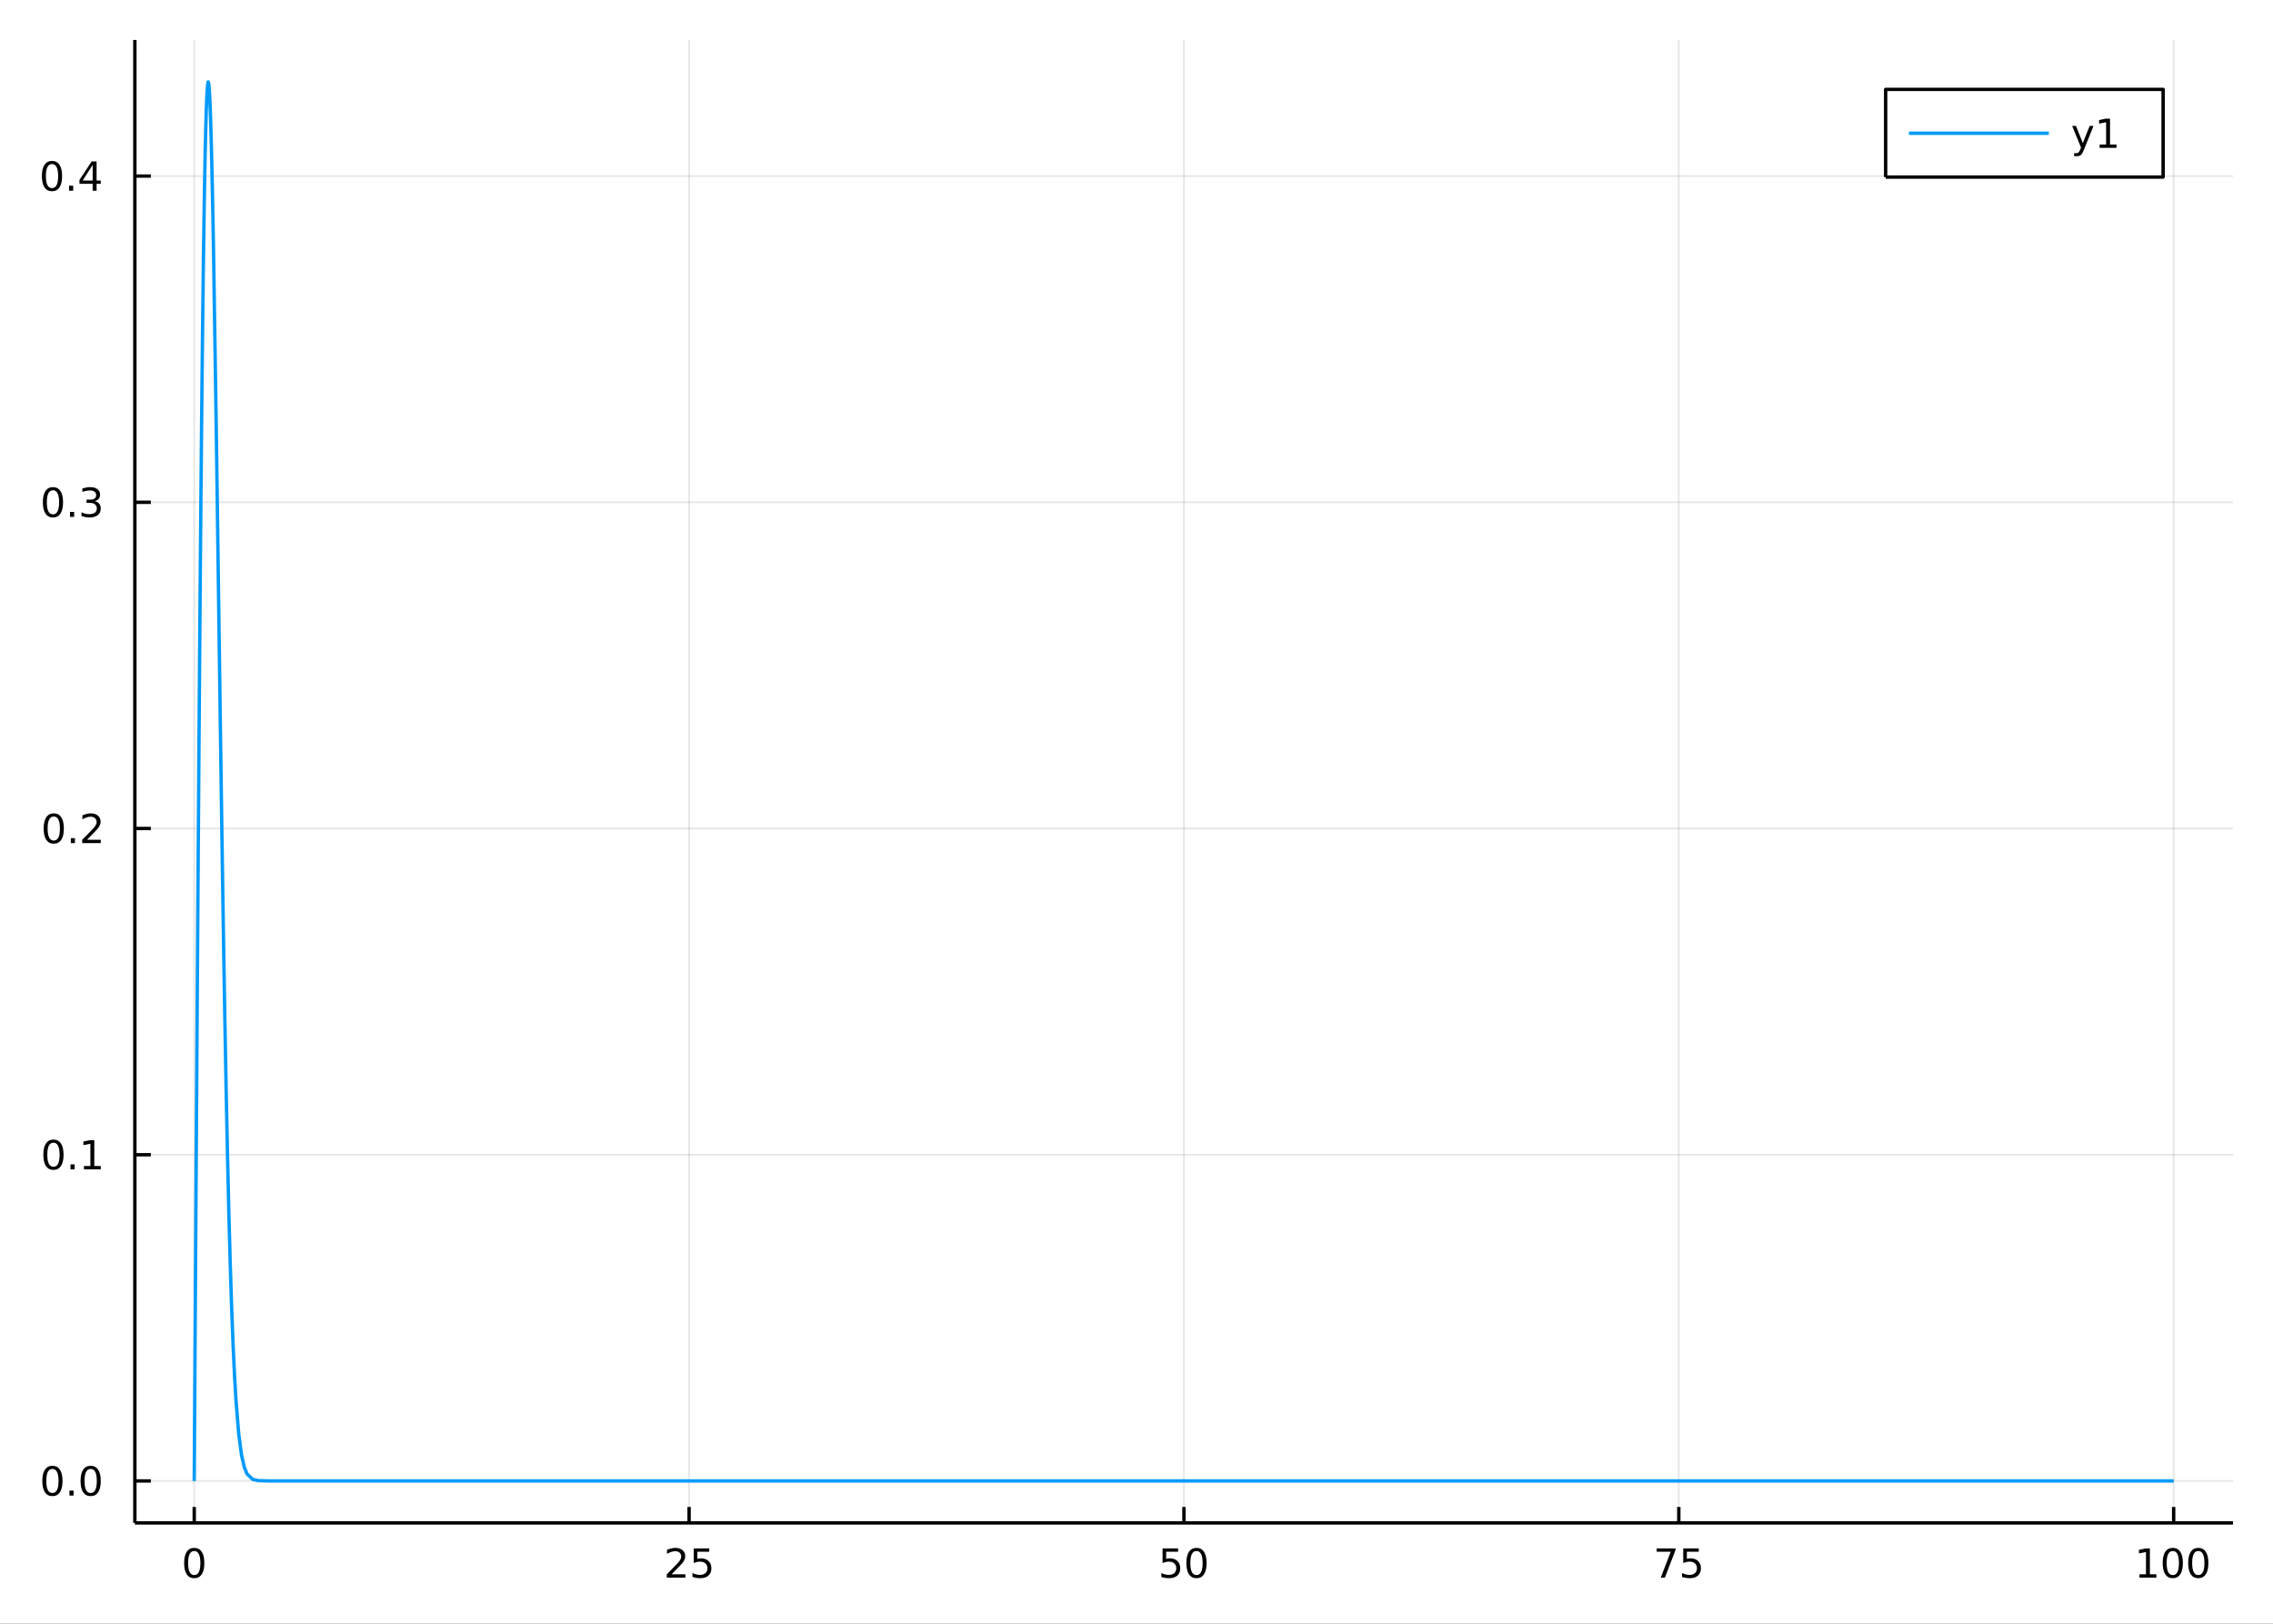 <?xml version="1.0" encoding="utf-8"?>
<svg xmlns="http://www.w3.org/2000/svg" xmlns:xlink="http://www.w3.org/1999/xlink" width="672" height="480" viewBox="0 0 2688 1920">
<rect x="0" y="0" width="2688" height="1920" fill="#333333" stroke="none"/>
<defs>
  <clipPath id="clip800">
    <rect x="0" y="0" width="2688" height="1920"/>
  </clipPath>
</defs>
<path clip-path="url(#clip800)" d="
M0 1920 L2688 1920 L2688 0 L0 0  Z
  " fill="#ffffff" fill-rule="evenodd" fill-opacity="1"/>
<defs>
  <clipPath id="clip801">
    <rect x="537" y="0" width="1883" height="1883"/>
  </clipPath>
</defs>
<path clip-path="url(#clip800)" d="
M159.478 1800.78 L2640.76 1800.78 L2640.76 47.244 L159.478 47.244  Z
  " fill="#ffffff" fill-rule="evenodd" fill-opacity="1"/>
<defs>
  <clipPath id="clip802">
    <rect x="159" y="47" width="2482" height="1755"/>
  </clipPath>
</defs>
<polyline clip-path="url(#clip802)" style="stroke:#000000; stroke-linecap:butt; stroke-linejoin:round; stroke-width:2; stroke-opacity:0.1; fill:none" points="
  229.703,1800.78 229.703,47.244 
  "/>
<polyline clip-path="url(#clip802)" style="stroke:#000000; stroke-linecap:butt; stroke-linejoin:round; stroke-width:2; stroke-opacity:0.1; fill:none" points="
  814.91,1800.78 814.91,47.244 
  "/>
<polyline clip-path="url(#clip802)" style="stroke:#000000; stroke-linecap:butt; stroke-linejoin:round; stroke-width:2; stroke-opacity:0.1; fill:none" points="
  1400.12,1800.78 1400.12,47.244 
  "/>
<polyline clip-path="url(#clip802)" style="stroke:#000000; stroke-linecap:butt; stroke-linejoin:round; stroke-width:2; stroke-opacity:0.1; fill:none" points="
  1985.32,1800.78 1985.32,47.244 
  "/>
<polyline clip-path="url(#clip802)" style="stroke:#000000; stroke-linecap:butt; stroke-linejoin:round; stroke-width:2; stroke-opacity:0.1; fill:none" points="
  2570.53,1800.78 2570.53,47.244 
  "/>
<polyline clip-path="url(#clip800)" style="stroke:#000000; stroke-linecap:butt; stroke-linejoin:round; stroke-width:4; stroke-opacity:1; fill:none" points="
  159.478,1800.78 2640.76,1800.78 
  "/>
<polyline clip-path="url(#clip800)" style="stroke:#000000; stroke-linecap:butt; stroke-linejoin:round; stroke-width:4; stroke-opacity:1; fill:none" points="
  229.703,1800.78 229.703,1781.88 
  "/>
<polyline clip-path="url(#clip800)" style="stroke:#000000; stroke-linecap:butt; stroke-linejoin:round; stroke-width:4; stroke-opacity:1; fill:none" points="
  814.91,1800.78 814.91,1781.88 
  "/>
<polyline clip-path="url(#clip800)" style="stroke:#000000; stroke-linecap:butt; stroke-linejoin:round; stroke-width:4; stroke-opacity:1; fill:none" points="
  1400.12,1800.78 1400.12,1781.88 
  "/>
<polyline clip-path="url(#clip800)" style="stroke:#000000; stroke-linecap:butt; stroke-linejoin:round; stroke-width:4; stroke-opacity:1; fill:none" points="
  1985.32,1800.78 1985.32,1781.88 
  "/>
<polyline clip-path="url(#clip800)" style="stroke:#000000; stroke-linecap:butt; stroke-linejoin:round; stroke-width:4; stroke-opacity:1; fill:none" points="
  2570.53,1800.78 2570.53,1781.88 
  "/>
<path clip-path="url(#clip800)" d="M229.703 1834 Q226.092 1834 224.263 1837.57 Q222.458 1841.11 222.458 1848.24 Q222.458 1855.34 224.263 1858.91 Q226.092 1862.45 229.703 1862.45 Q233.337 1862.45 235.143 1858.91 Q236.972 1855.34 236.972 1848.24 Q236.972 1841.11 235.143 1837.57 Q233.337 1834 229.703 1834 M229.703 1830.3 Q235.513 1830.3 238.569 1834.9 Q241.647 1839.49 241.647 1848.24 Q241.647 1856.96 238.569 1861.57 Q235.513 1866.15 229.703 1866.15 Q223.893 1866.15 220.814 1861.57 Q217.759 1856.96 217.759 1848.24 Q217.759 1839.49 220.814 1834.9 Q223.893 1830.3 229.703 1830.3 Z" fill="#000000" fill-rule="evenodd" fill-opacity="1" /><path clip-path="url(#clip800)" d="M794.181 1861.55 L810.5 1861.55 L810.5 1865.48 L788.556 1865.48 L788.556 1861.55 Q791.218 1858.79 795.801 1854.16 Q800.408 1849.51 801.588 1848.17 Q803.834 1845.65 804.713 1843.91 Q805.616 1842.15 805.616 1840.46 Q805.616 1837.71 803.672 1835.97 Q801.75 1834.23 798.649 1834.23 Q796.45 1834.23 793.996 1835 Q791.565 1835.76 788.788 1837.31 L788.788 1832.59 Q791.612 1831.46 794.065 1830.88 Q796.519 1830.3 798.556 1830.3 Q803.926 1830.3 807.121 1832.98 Q810.315 1835.67 810.315 1840.16 Q810.315 1842.29 809.505 1844.21 Q808.718 1846.11 806.612 1848.7 Q806.033 1849.37 802.931 1852.59 Q799.829 1855.78 794.181 1861.55 Z" fill="#000000" fill-rule="evenodd" fill-opacity="1" /><path clip-path="url(#clip800)" d="M820.361 1830.92 L838.718 1830.92 L838.718 1834.86 L824.644 1834.86 L824.644 1843.33 Q825.662 1842.98 826.681 1842.82 Q827.699 1842.64 828.718 1842.64 Q834.505 1842.64 837.884 1845.81 Q841.264 1848.98 841.264 1854.4 Q841.264 1859.97 837.792 1863.08 Q834.32 1866.15 828 1866.15 Q825.824 1866.15 823.556 1865.78 Q821.311 1865.41 818.903 1864.67 L818.903 1859.97 Q820.986 1861.11 823.209 1861.66 Q825.431 1862.22 827.908 1862.22 Q831.912 1862.22 834.25 1860.11 Q836.588 1858.01 836.588 1854.4 Q836.588 1850.78 834.25 1848.68 Q831.912 1846.57 827.908 1846.57 Q826.033 1846.57 824.158 1846.99 Q822.306 1847.4 820.361 1848.28 L820.361 1830.92 Z" fill="#000000" fill-rule="evenodd" fill-opacity="1" /><path clip-path="url(#clip800)" d="M1374.82 1830.92 L1393.17 1830.92 L1393.17 1834.86 L1379.1 1834.86 L1379.1 1843.33 Q1380.12 1842.98 1381.14 1842.82 Q1382.15 1842.64 1383.17 1842.64 Q1388.96 1842.64 1392.34 1845.81 Q1395.72 1848.98 1395.72 1854.4 Q1395.72 1859.97 1392.25 1863.08 Q1388.77 1866.15 1382.46 1866.15 Q1380.28 1866.15 1378.01 1865.78 Q1375.77 1865.41 1373.36 1864.67 L1373.36 1859.97 Q1375.44 1861.11 1377.66 1861.66 Q1379.89 1862.22 1382.36 1862.22 Q1386.37 1862.22 1388.71 1860.11 Q1391.04 1858.01 1391.04 1854.4 Q1391.04 1850.78 1388.71 1848.68 Q1386.37 1846.57 1382.36 1846.57 Q1380.49 1846.57 1378.61 1846.99 Q1376.76 1847.4 1374.82 1848.28 L1374.82 1830.92 Z" fill="#000000" fill-rule="evenodd" fill-opacity="1" /><path clip-path="url(#clip800)" d="M1414.93 1834 Q1411.32 1834 1409.49 1837.57 Q1407.69 1841.11 1407.69 1848.24 Q1407.69 1855.34 1409.49 1858.91 Q1411.32 1862.45 1414.93 1862.45 Q1418.57 1862.45 1420.37 1858.91 Q1422.2 1855.34 1422.2 1848.24 Q1422.2 1841.11 1420.37 1837.57 Q1418.57 1834 1414.93 1834 M1414.93 1830.3 Q1420.74 1830.3 1423.8 1834.9 Q1426.88 1839.49 1426.88 1848.24 Q1426.88 1856.96 1423.8 1861.57 Q1420.74 1866.15 1414.93 1866.15 Q1409.12 1866.15 1406.04 1861.57 Q1402.99 1856.96 1402.99 1848.24 Q1402.99 1839.49 1406.04 1834.9 Q1409.12 1830.3 1414.93 1830.3 Z" fill="#000000" fill-rule="evenodd" fill-opacity="1" /><path clip-path="url(#clip800)" d="M1959.18 1830.92 L1981.4 1830.92 L1981.4 1832.91 L1968.85 1865.48 L1963.97 1865.48 L1975.78 1834.86 L1959.18 1834.86 L1959.18 1830.92 Z" fill="#000000" fill-rule="evenodd" fill-opacity="1" /><path clip-path="url(#clip800)" d="M1990.57 1830.92 L2008.92 1830.92 L2008.92 1834.86 L1994.85 1834.86 L1994.85 1843.33 Q1995.87 1842.98 1996.89 1842.82 Q1997.91 1842.64 1998.92 1842.64 Q2004.71 1842.64 2008.09 1845.81 Q2011.47 1848.98 2011.47 1854.4 Q2011.47 1859.97 2008 1863.08 Q2004.53 1866.15 1998.21 1866.15 Q1996.03 1866.15 1993.76 1865.78 Q1991.52 1865.41 1989.11 1864.67 L1989.11 1859.97 Q1991.19 1861.11 1993.41 1861.66 Q1995.64 1862.22 1998.11 1862.22 Q2002.12 1862.22 2004.46 1860.11 Q2006.79 1858.01 2006.79 1854.4 Q2006.79 1850.78 2004.46 1848.68 Q2002.12 1846.57 1998.11 1846.57 Q1996.24 1846.57 1994.36 1846.99 Q1992.51 1847.4 1990.57 1848.28 L1990.57 1830.92 Z" fill="#000000" fill-rule="evenodd" fill-opacity="1" /><path clip-path="url(#clip800)" d="M2530.14 1861.55 L2537.78 1861.55 L2537.78 1835.18 L2529.47 1836.85 L2529.47 1832.59 L2537.73 1830.92 L2542.41 1830.92 L2542.41 1861.55 L2550.05 1861.55 L2550.05 1865.48 L2530.14 1865.48 L2530.14 1861.55 Z" fill="#000000" fill-rule="evenodd" fill-opacity="1" /><path clip-path="url(#clip800)" d="M2569.49 1834 Q2565.88 1834 2564.05 1837.57 Q2562.24 1841.11 2562.24 1848.24 Q2562.24 1855.34 2564.05 1858.91 Q2565.88 1862.45 2569.49 1862.45 Q2573.12 1862.45 2574.93 1858.91 Q2576.76 1855.34 2576.76 1848.24 Q2576.76 1841.11 2574.93 1837.57 Q2573.12 1834 2569.49 1834 M2569.49 1830.3 Q2575.3 1830.3 2578.36 1834.9 Q2581.43 1839.49 2581.43 1848.24 Q2581.43 1856.96 2578.36 1861.57 Q2575.3 1866.15 2569.49 1866.15 Q2563.68 1866.15 2560.6 1861.57 Q2557.55 1856.96 2557.55 1848.24 Q2557.55 1839.49 2560.6 1834.9 Q2563.68 1830.3 2569.49 1830.3 Z" fill="#000000" fill-rule="evenodd" fill-opacity="1" /><path clip-path="url(#clip800)" d="M2599.65 1834 Q2596.04 1834 2594.21 1837.57 Q2592.41 1841.11 2592.41 1848.24 Q2592.41 1855.34 2594.21 1858.91 Q2596.04 1862.45 2599.65 1862.45 Q2603.29 1862.45 2605.09 1858.91 Q2606.92 1855.34 2606.92 1848.24 Q2606.92 1841.11 2605.09 1837.57 Q2603.29 1834 2599.65 1834 M2599.65 1830.3 Q2605.46 1830.3 2608.52 1834.9 Q2611.6 1839.49 2611.6 1848.24 Q2611.6 1856.96 2608.52 1861.57 Q2605.46 1866.15 2599.65 1866.15 Q2593.84 1866.15 2590.76 1861.57 Q2587.71 1856.96 2587.71 1848.24 Q2587.71 1839.49 2590.76 1834.9 Q2593.84 1830.3 2599.65 1830.3 Z" fill="#000000" fill-rule="evenodd" fill-opacity="1" /><polyline clip-path="url(#clip802)" style="stroke:#000000; stroke-linecap:butt; stroke-linejoin:round; stroke-width:2; stroke-opacity:0.1; fill:none" points="
  159.478,1751.15 2640.76,1751.15 
  "/>
<polyline clip-path="url(#clip802)" style="stroke:#000000; stroke-linecap:butt; stroke-linejoin:round; stroke-width:2; stroke-opacity:0.1; fill:none" points="
  159.478,1365.41 2640.76,1365.41 
  "/>
<polyline clip-path="url(#clip802)" style="stroke:#000000; stroke-linecap:butt; stroke-linejoin:round; stroke-width:2; stroke-opacity:0.1; fill:none" points="
  159.478,979.672 2640.76,979.672 
  "/>
<polyline clip-path="url(#clip802)" style="stroke:#000000; stroke-linecap:butt; stroke-linejoin:round; stroke-width:2; stroke-opacity:0.1; fill:none" points="
  159.478,593.932 2640.76,593.932 
  "/>
<polyline clip-path="url(#clip802)" style="stroke:#000000; stroke-linecap:butt; stroke-linejoin:round; stroke-width:2; stroke-opacity:0.1; fill:none" points="
  159.478,208.192 2640.76,208.192 
  "/>
<polyline clip-path="url(#clip800)" style="stroke:#000000; stroke-linecap:butt; stroke-linejoin:round; stroke-width:4; stroke-opacity:1; fill:none" points="
  159.478,1800.78 159.478,47.244 
  "/>
<polyline clip-path="url(#clip800)" style="stroke:#000000; stroke-linecap:butt; stroke-linejoin:round; stroke-width:4; stroke-opacity:1; fill:none" points="
  159.478,1751.15 178.376,1751.15 
  "/>
<polyline clip-path="url(#clip800)" style="stroke:#000000; stroke-linecap:butt; stroke-linejoin:round; stroke-width:4; stroke-opacity:1; fill:none" points="
  159.478,1365.41 178.376,1365.41 
  "/>
<polyline clip-path="url(#clip800)" style="stroke:#000000; stroke-linecap:butt; stroke-linejoin:round; stroke-width:4; stroke-opacity:1; fill:none" points="
  159.478,979.672 178.376,979.672 
  "/>
<polyline clip-path="url(#clip800)" style="stroke:#000000; stroke-linecap:butt; stroke-linejoin:round; stroke-width:4; stroke-opacity:1; fill:none" points="
  159.478,593.932 178.376,593.932 
  "/>
<polyline clip-path="url(#clip800)" style="stroke:#000000; stroke-linecap:butt; stroke-linejoin:round; stroke-width:4; stroke-opacity:1; fill:none" points="
  159.478,208.192 178.376,208.192 
  "/>
<path clip-path="url(#clip800)" d="M61.983 1736.95 Q58.371 1736.95 56.543 1740.51 Q54.737 1744.06 54.737 1751.19 Q54.737 1758.29 56.543 1761.86 Q58.371 1765.4 61.983 1765.4 Q65.617 1765.4 67.422 1761.86 Q69.251 1758.29 69.251 1751.19 Q69.251 1744.06 67.422 1740.51 Q65.617 1736.95 61.983 1736.95 M61.983 1733.25 Q67.793 1733.25 70.848 1737.85 Q73.927 1742.44 73.927 1751.19 Q73.927 1759.91 70.848 1764.52 Q67.793 1769.1 61.983 1769.1 Q56.172 1769.1 53.094 1764.52 Q50.038 1759.91 50.038 1751.19 Q50.038 1742.44 53.094 1737.85 Q56.172 1733.25 61.983 1733.25 Z" fill="#000000" fill-rule="evenodd" fill-opacity="1" /><path clip-path="url(#clip800)" d="M82.144 1762.55 L87.029 1762.55 L87.029 1768.43 L82.144 1768.43 L82.144 1762.55 Z" fill="#000000" fill-rule="evenodd" fill-opacity="1" /><path clip-path="url(#clip800)" d="M107.214 1736.95 Q103.603 1736.95 101.774 1740.51 Q99.969 1744.06 99.969 1751.19 Q99.969 1758.29 101.774 1761.86 Q103.603 1765.4 107.214 1765.4 Q110.848 1765.4 112.654 1761.86 Q114.482 1758.29 114.482 1751.19 Q114.482 1744.06 112.654 1740.51 Q110.848 1736.95 107.214 1736.95 M107.214 1733.25 Q113.024 1733.25 116.08 1737.85 Q119.158 1742.44 119.158 1751.19 Q119.158 1759.91 116.08 1764.52 Q113.024 1769.1 107.214 1769.1 Q101.404 1769.1 98.325 1764.52 Q95.269 1759.91 95.269 1751.19 Q95.269 1742.44 98.325 1737.85 Q101.404 1733.25 107.214 1733.25 Z" fill="#000000" fill-rule="evenodd" fill-opacity="1" /><path clip-path="url(#clip800)" d="M63.209 1351.21 Q59.598 1351.21 57.77 1354.77 Q55.964 1358.32 55.964 1365.45 Q55.964 1372.55 57.77 1376.12 Q59.598 1379.66 63.209 1379.66 Q66.844 1379.66 68.649 1376.12 Q70.478 1372.55 70.478 1365.45 Q70.478 1358.32 68.649 1354.77 Q66.844 1351.21 63.209 1351.21 M63.209 1347.51 Q69.02 1347.51 72.075 1352.11 Q75.154 1356.7 75.154 1365.45 Q75.154 1374.17 72.075 1378.78 Q69.02 1383.36 63.209 1383.36 Q57.399 1383.36 54.321 1378.78 Q51.265 1374.17 51.265 1365.45 Q51.265 1356.7 54.321 1352.11 Q57.399 1347.51 63.209 1347.51 Z" fill="#000000" fill-rule="evenodd" fill-opacity="1" /><path clip-path="url(#clip800)" d="M83.371 1376.81 L88.256 1376.81 L88.256 1382.69 L83.371 1382.69 L83.371 1376.81 Z" fill="#000000" fill-rule="evenodd" fill-opacity="1" /><path clip-path="url(#clip800)" d="M99.251 1378.76 L106.89 1378.76 L106.89 1352.39 L98.58 1354.06 L98.58 1349.8 L106.843 1348.13 L111.519 1348.13 L111.519 1378.76 L119.158 1378.76 L119.158 1382.69 L99.251 1382.69 L99.251 1378.76 Z" fill="#000000" fill-rule="evenodd" fill-opacity="1" /><path clip-path="url(#clip800)" d="M63.58 965.47 Q59.969 965.47 58.14 969.035 Q56.334 972.577 56.334 979.706 Q56.334 986.813 58.14 990.378 Q59.969 993.919 63.58 993.919 Q67.214 993.919 69.02 990.378 Q70.848 986.813 70.848 979.706 Q70.848 972.577 69.02 969.035 Q67.214 965.47 63.58 965.47 M63.58 961.767 Q69.39 961.767 72.445 966.373 Q75.524 970.956 75.524 979.706 Q75.524 988.433 72.445 993.04 Q69.39 997.623 63.58 997.623 Q57.77 997.623 54.691 993.04 Q51.635 988.433 51.635 979.706 Q51.635 970.956 54.691 966.373 Q57.77 961.767 63.58 961.767 Z" fill="#000000" fill-rule="evenodd" fill-opacity="1" /><path clip-path="url(#clip800)" d="M83.742 991.072 L88.626 991.072 L88.626 996.952 L83.742 996.952 L83.742 991.072 Z" fill="#000000" fill-rule="evenodd" fill-opacity="1" /><path clip-path="url(#clip800)" d="M102.839 993.016 L119.158 993.016 L119.158 996.952 L97.214 996.952 L97.214 993.016 Q99.876 990.262 104.459 985.632 Q109.066 980.979 110.246 979.637 Q112.492 977.114 113.371 975.378 Q114.274 973.618 114.274 971.929 Q114.274 969.174 112.33 967.438 Q110.408 965.702 107.306 965.702 Q105.107 965.702 102.654 966.466 Q100.223 967.23 97.445 968.78 L97.445 964.058 Q100.269 962.924 102.723 962.345 Q105.177 961.767 107.214 961.767 Q112.584 961.767 115.779 964.452 Q118.973 967.137 118.973 971.628 Q118.973 973.757 118.163 975.679 Q117.376 977.577 115.269 980.169 Q114.691 980.841 111.589 984.058 Q108.487 987.253 102.839 993.016 Z" fill="#000000" fill-rule="evenodd" fill-opacity="1" /><path clip-path="url(#clip800)" d="M62.631 579.731 Q59.02 579.731 57.191 583.295 Q55.385 586.837 55.385 593.967 Q55.385 601.073 57.191 604.638 Q59.02 608.18 62.631 608.18 Q66.265 608.18 68.07 604.638 Q69.899 601.073 69.899 593.967 Q69.899 586.837 68.07 583.295 Q66.265 579.731 62.631 579.731 M62.631 576.027 Q68.441 576.027 71.496 580.633 Q74.575 585.217 74.575 593.967 Q74.575 602.693 71.496 607.3 Q68.441 611.883 62.631 611.883 Q56.821 611.883 53.742 607.3 Q50.686 602.693 50.686 593.967 Q50.686 585.217 53.742 580.633 Q56.821 576.027 62.631 576.027 Z" fill="#000000" fill-rule="evenodd" fill-opacity="1" /><path clip-path="url(#clip800)" d="M82.793 605.332 L87.677 605.332 L87.677 611.212 L82.793 611.212 L82.793 605.332 Z" fill="#000000" fill-rule="evenodd" fill-opacity="1" /><path clip-path="url(#clip800)" d="M112.029 592.578 Q115.385 593.295 117.26 595.564 Q119.158 597.832 119.158 601.166 Q119.158 606.281 115.64 609.082 Q112.121 611.883 105.64 611.883 Q103.464 611.883 101.149 611.443 Q98.857 611.027 96.404 610.17 L96.404 605.656 Q98.348 606.791 100.663 607.369 Q102.978 607.948 105.501 607.948 Q109.899 607.948 112.191 606.212 Q114.505 604.476 114.505 601.166 Q114.505 598.11 112.353 596.397 Q110.223 594.661 106.404 594.661 L102.376 594.661 L102.376 590.819 L106.589 590.819 Q110.038 590.819 111.867 589.453 Q113.695 588.064 113.695 585.471 Q113.695 582.809 111.797 581.397 Q109.922 579.962 106.404 579.962 Q104.482 579.962 102.283 580.379 Q100.084 580.795 97.445 581.675 L97.445 577.508 Q100.107 576.768 102.422 576.397 Q104.76 576.027 106.82 576.027 Q112.144 576.027 115.246 578.457 Q118.348 580.865 118.348 584.985 Q118.348 587.856 116.705 589.846 Q115.061 591.814 112.029 592.578 Z" fill="#000000" fill-rule="evenodd" fill-opacity="1" /><path clip-path="url(#clip800)" d="M61.496 193.991 Q57.885 193.991 56.057 197.556 Q54.251 201.097 54.251 208.227 Q54.251 215.333 56.057 218.898 Q57.885 222.44 61.496 222.44 Q65.131 222.44 66.936 218.898 Q68.765 215.333 68.765 208.227 Q68.765 201.097 66.936 197.556 Q65.131 193.991 61.496 193.991 M61.496 190.287 Q67.307 190.287 70.362 194.894 Q73.441 199.477 73.441 208.227 Q73.441 216.954 70.362 221.56 Q67.307 226.144 61.496 226.144 Q55.686 226.144 52.608 221.56 Q49.552 216.954 49.552 208.227 Q49.552 199.477 52.608 194.894 Q55.686 190.287 61.496 190.287 Z" fill="#000000" fill-rule="evenodd" fill-opacity="1" /><path clip-path="url(#clip800)" d="M81.658 219.593 L86.543 219.593 L86.543 225.472 L81.658 225.472 L81.658 219.593 Z" fill="#000000" fill-rule="evenodd" fill-opacity="1" /><path clip-path="url(#clip800)" d="M109.575 194.986 L97.769 213.435 L109.575 213.435 L109.575 194.986 M108.348 190.912 L114.228 190.912 L114.228 213.435 L119.158 213.435 L119.158 217.324 L114.228 217.324 L114.228 225.472 L109.575 225.472 L109.575 217.324 L93.973 217.324 L93.973 212.81 L108.348 190.912 Z" fill="#000000" fill-rule="evenodd" fill-opacity="1" /><polyline clip-path="url(#clip802)" style="stroke:#009af9; stroke-linecap:butt; stroke-linejoin:round; stroke-width:4; stroke-opacity:1; fill:none" points="
  229.703,1751.15 231.132,1516.58 232.561,1287.23 233.989,1068.12 235.418,863.881 236.132,768.652 236.847,678.633 237.561,594.232 238.276,515.805 238.99,443.661 
  239.704,378.051 240.419,319.176 241.133,267.181 241.848,222.156 242.562,184.138 243.276,153.111 243.991,129.007 244.705,111.714 245.419,101.07 246.134,96.872 
  246.848,98.88 247.563,106.816 248.277,120.373 248.991,139.215 249.706,162.987 250.42,191.312 251.134,223.802 251.849,260.056 252.563,299.671 255.866,514.945 
  259.169,755.51 260.82,875.176 262.471,990.242 264.123,1098.4 265.774,1198.01 267.425,1288.03 269.077,1367.98 270.728,1437.82 272.38,1497.87 274.031,1548.75 
  275.682,1591.23 277.334,1626.21 278.985,1654.62 282.288,1695.41 285.59,1720.34 288.893,1734.84 292.196,1742.88 298.801,1749.28 305.407,1750.79 318.618,1751.14 
  331.829,1751.15 345.04,1751.15 358.251,1751.15 411.094,1751.15 463.938,1751.15 527.452,1751.15 590.965,1751.15 644.665,1751.15 698.365,1751.15 815.032,1751.15 
  922.588,1751.15 1037.9,1751.15 1171.5,1751.15 1290.23,1751.15 1394.34,1751.15 1507.85,1751.15 1622.04,1751.15 1748.29,1751.15 1868.41,1751.15 1993.31,1751.15 
  2098.44,1751.15 2226.81,1751.15 2347.47,1751.15 2540.78,1751.15 2570.53,1751.15 
  "/>
<path clip-path="url(#clip800)" d="
M2229.92 209.375 L2558.05 209.375 L2558.05 105.695 L2229.92 105.695  Z
  " fill="#ffffff" fill-rule="evenodd" fill-opacity="1"/>
<polyline clip-path="url(#clip800)" style="stroke:#000000; stroke-linecap:butt; stroke-linejoin:round; stroke-width:4; stroke-opacity:1; fill:none" points="
  2229.92,209.375 2558.05,209.375 2558.05,105.695 2229.92,105.695 2229.92,209.375 
  "/>
<polyline clip-path="url(#clip800)" style="stroke:#009af9; stroke-linecap:butt; stroke-linejoin:round; stroke-width:4; stroke-opacity:1; fill:none" points="
  2257.49,157.535 2422.91,157.535 
  "/>
<path clip-path="url(#clip800)" d="M2464.32 177.223 Q2462.51 181.852 2460.8 183.264 Q2459.09 184.676 2456.22 184.676 L2452.81 184.676 L2452.81 181.112 L2455.31 181.112 Q2457.07 181.112 2458.05 180.278 Q2459.02 179.445 2460.2 176.343 L2460.96 174.399 L2450.48 148.889 L2454.99 148.889 L2463.09 169.167 L2471.19 148.889 L2475.71 148.889 L2464.32 177.223 Z" fill="#000000" fill-rule="evenodd" fill-opacity="1" /><path clip-path="url(#clip800)" d="M2483 170.88 L2490.64 170.88 L2490.64 144.515 L2482.33 146.181 L2482.33 141.922 L2490.59 140.255 L2495.27 140.255 L2495.27 170.88 L2502.91 170.88 L2502.91 174.815 L2483 174.815 L2483 170.88 Z" fill="#000000" fill-rule="evenodd" fill-opacity="1" /></svg>
